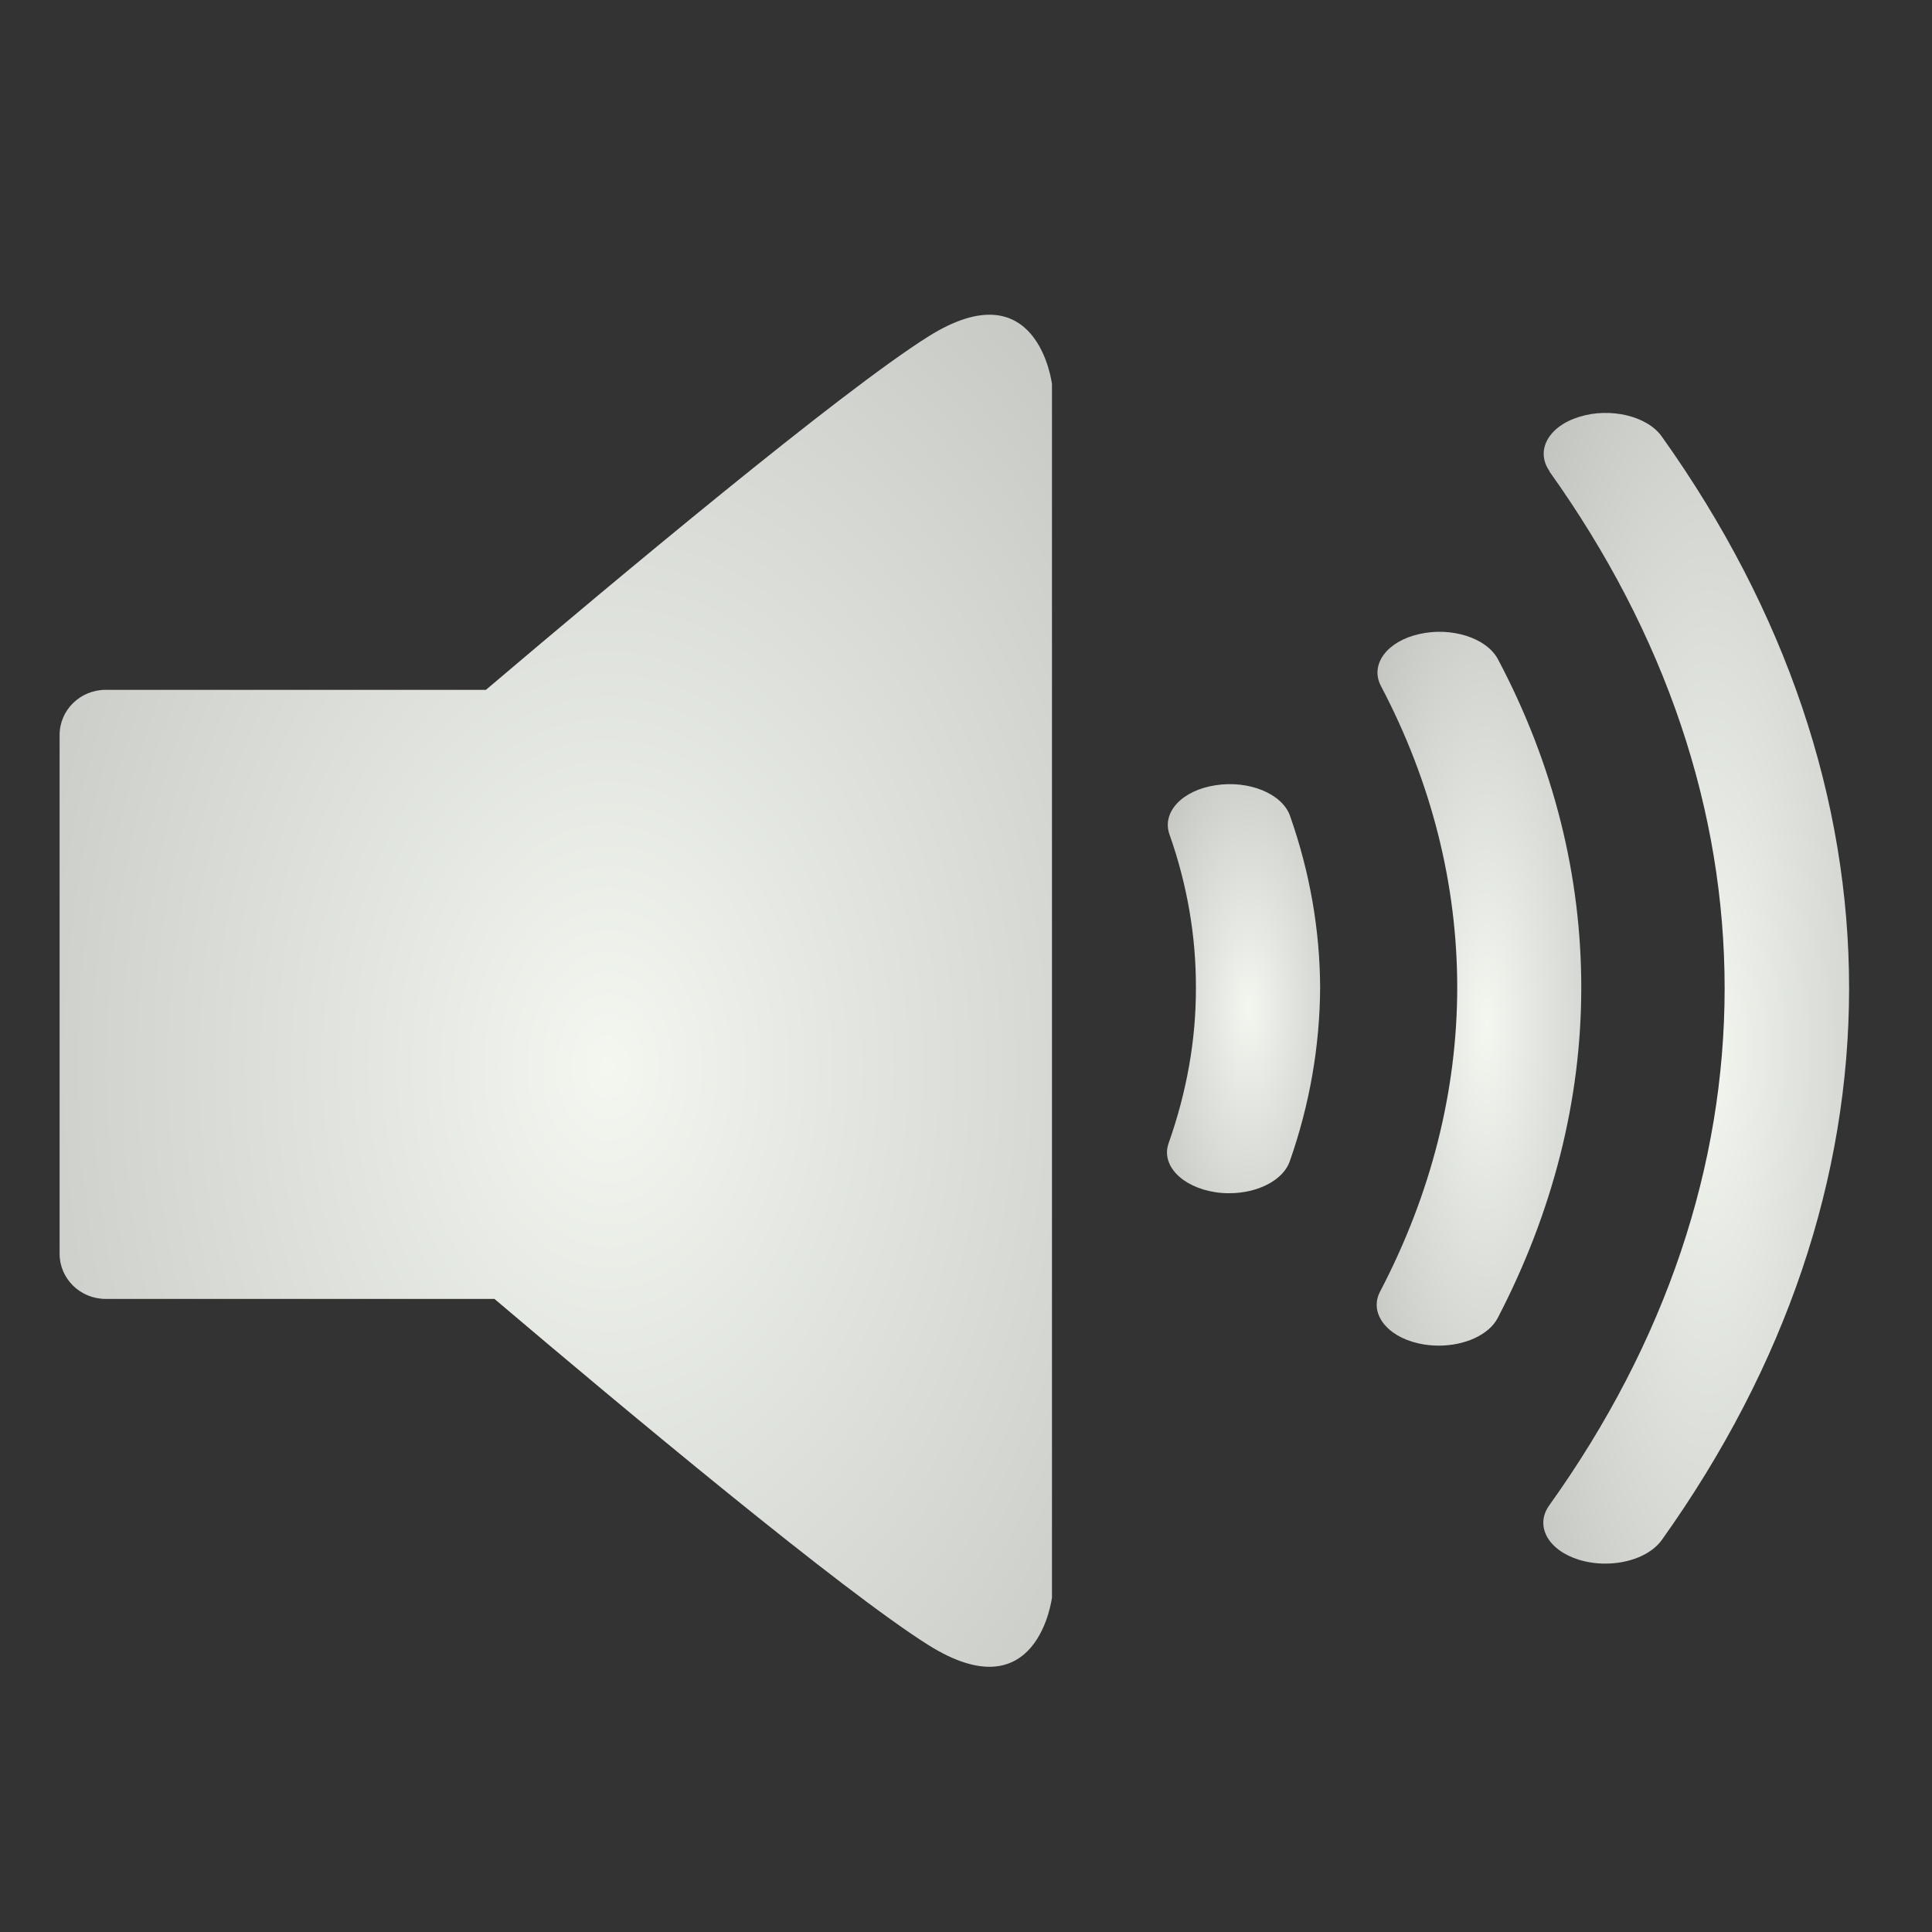 <?xml version="1.0" encoding="UTF-8" standalone="no"?>
<svg width="54px" height="54px" version="1.1" xmlns="http://www.w3.org/2000/svg" xmlns:xlink="http://www.w3.org/1999/xlink" xmlns:sketch="http://www.bohemiancoding.com/sketch/ns">
    <rect width="100%" height="100%" fill="#333333" stroke="none"/>
    <title>now-playing-speaker</title>
    <description>Created with Sketch (http://www.bohemiancoding.com/sketch)</description>
    <defs>
        <radialGradient cx="55.227%" cy="55.286%" fx="55.227%" fy="55.286%" r="173.921%" id="radialGradient-1">
            <stop stop-color="rgb(243,247,240)" offset="0%"></stop>
            <stop stop-color="rgb(128,128,128)" offset="100%"></stop>
        </radialGradient>
    </defs>
    <g id="Page 1" fill="rgb(215,215,215)" fill-rule="evenodd">
        <g id="Group" fill="rgb(0,0,0)">
            <path d="M32.686,23.319 C33.182,24.721 33.431,26.167 33.426,27.61 C33.431,29.064 33.168,30.523 32.665,31.948 C32.442,32.564 33.031,33.176 33.965,33.322 C34.097,33.343 34.229,33.351 34.36,33.351 C35.145,33.351 35.859,32.993 36.047,32.466 C36.607,30.871 36.889,29.24 36.898,27.61 C36.892,25.991 36.611,24.378 36.055,22.798 C35.832,22.181 34.905,21.802 33.975,21.948 C33.045,22.087 32.468,22.701 32.686,23.319 Z M32.686,23.319" id="Shape" fill="url(#radialGradient-1)"></path>
            <path d="M46.446,12.199 C46.036,11.623 45,11.382 44.139,11.651 C43.274,11.917 42.906,12.599 43.311,13.171 L43.302,13.171 C46.574,17.749 48.204,22.68 48.204,27.621 C48.204,32.564 46.575,37.498 43.302,42.075 C42.893,42.647 43.265,43.329 44.138,43.598 C44.377,43.669 44.625,43.704 44.867,43.703 C45.521,43.705 46.146,43.46 46.445,43.047 C49.929,38.164 51.683,32.895 51.683,27.621 C51.683,22.353 49.928,17.084 46.446,12.199 C46.446,12.199 49.928,17.084 46.446,12.199 L46.446,12.199" id="Shape" fill="url(#radialGradient-1)"></path>
            <path d="M41.868,18.426 C41.55,17.827 40.563,17.515 39.664,17.723 C38.763,17.925 38.283,18.577 38.597,19.173 C40.021,21.878 40.73,24.737 40.73,27.603 C40.728,30.482 40.005,33.363 38.575,36.097 C38.262,36.691 38.742,37.346 39.649,37.549 C39.835,37.591 40.025,37.611 40.212,37.611 C40.935,37.611 41.61,37.315 41.861,36.84 C43.408,33.865 44.198,30.737 44.197,27.603 C44.198,24.491 43.432,21.378 41.868,18.426 C41.868,18.426 43.432,21.378 41.868,18.426 L41.868,18.426" id="Shape" fill="url(#radialGradient-1)"></path>
            <path d="M13.582,19.281 L2.952,19.281 C2.243,19.281 1.666,19.846 1.666,20.543 L1.666,35.044 C1.666,35.74 2.242,36.305 2.952,36.305 L13.82,36.305 C17.47,39.402 23.54,44.465 25.945,45.977 C29.01,47.904 29.403,44.65 29.403,44.65 L29.403,28.077 L29.403,27.308 L29.403,10.735 C29.403,10.734 29.01,7.479 25.945,9.407 C23.487,10.952 17.201,16.209 13.582,19.281 Z M13.582,19.281" id="Shape" fill="url(#radialGradient-1)"></path>
        </g>
    </g>
</svg>